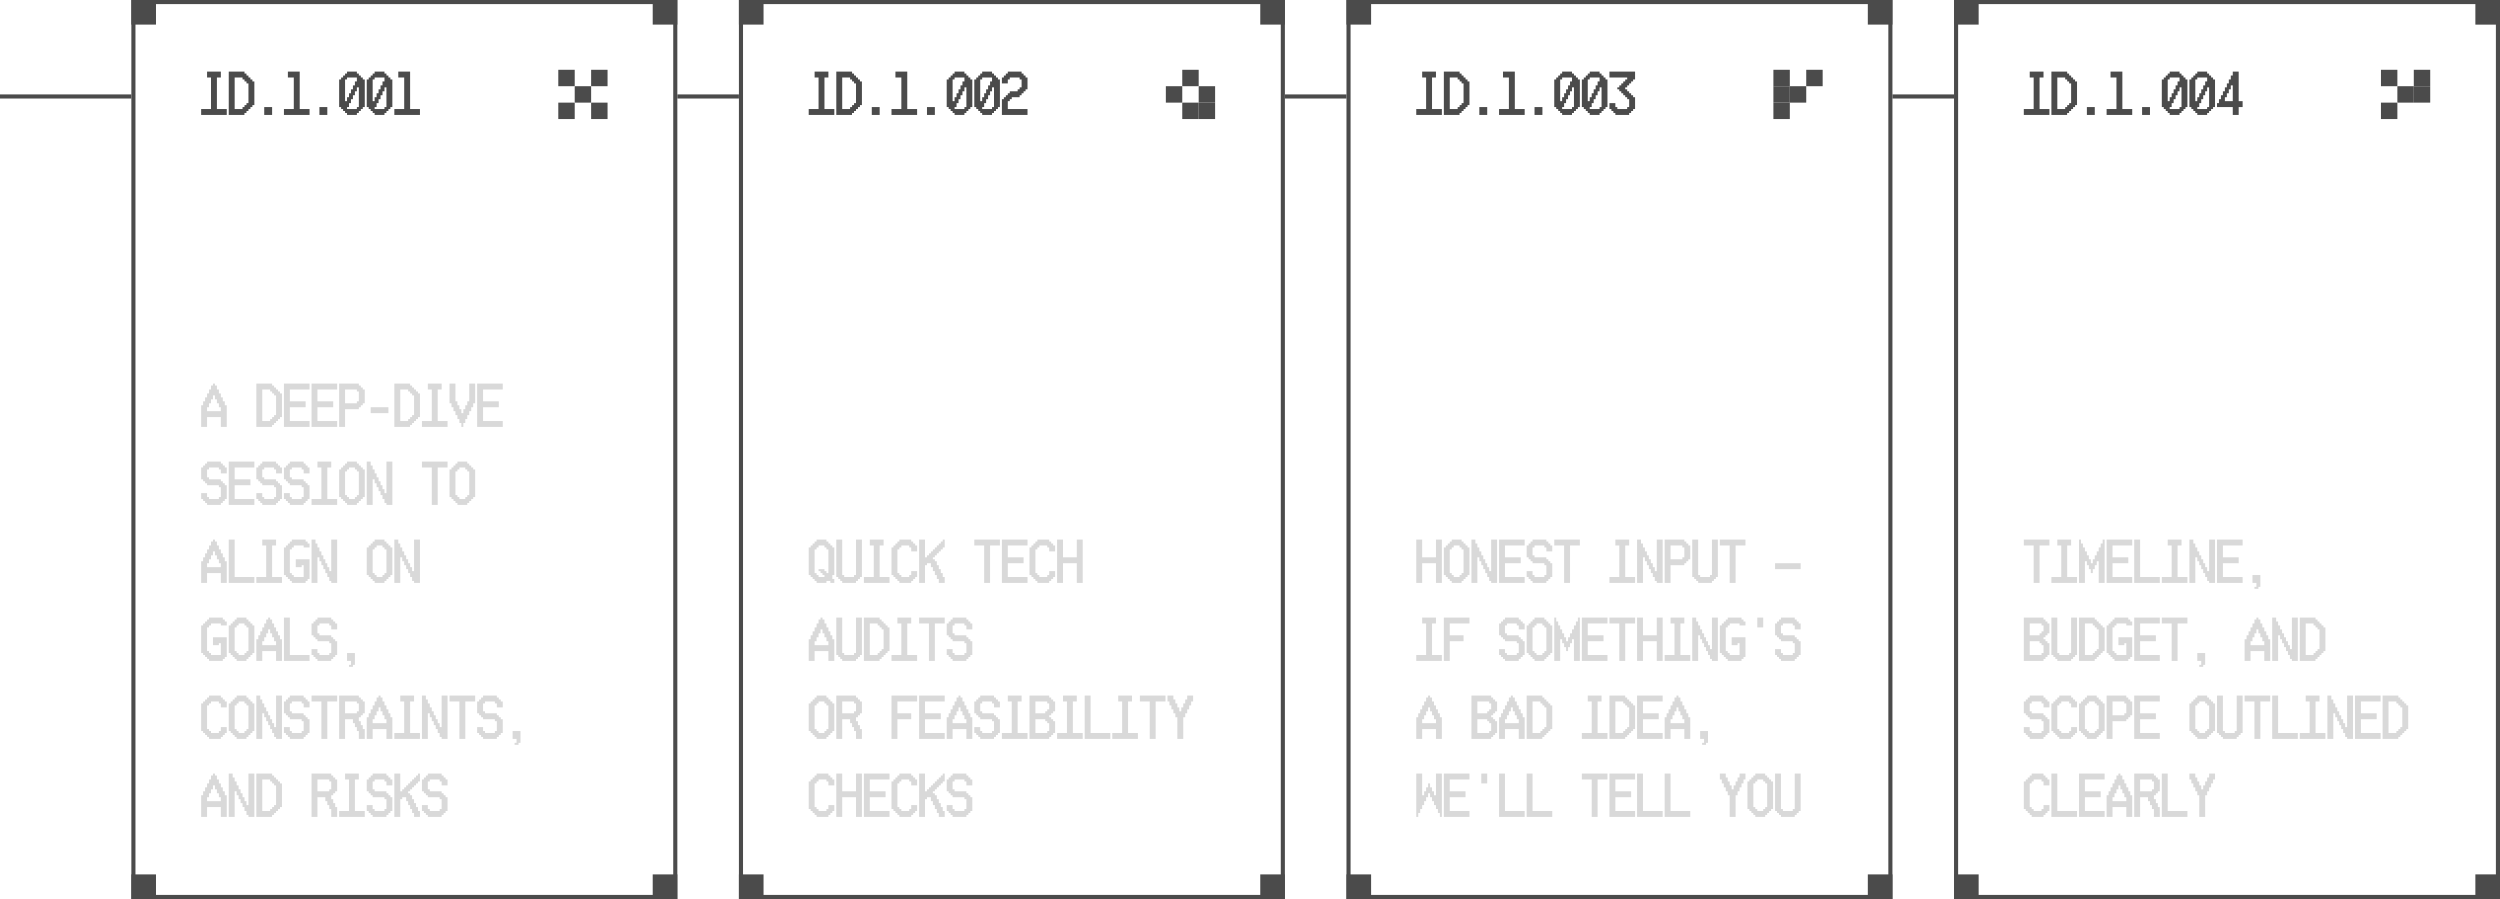 <svg width="609" height="219" viewBox="0 0 609 219" fill="none" xmlns="http://www.w3.org/2000/svg">
<g clip-path="url(#clip0_2681_4124)">
<path d="M55.24 104H53.8V101.6H50.44V104H49V100.16V99.68V98.72H49.48V97.76H49.96V96.8H50.44V95.84H50.92V94.88H51.4V93.92H51.88V93.44H52.36V93.92H52.84V94.88H53.32V95.84H53.8V96.8H54.28V97.76H54.76V98.72H55.24V99.68V100.16V104ZM53.8 100.16V99.68V99.2H53.32V98.24H52.84V97.28H52.36V96.32H51.88V97.28H51.4V98.24H50.92V99.2H50.44V99.68V100.16H53.8ZM68.686 101.6H68.206V102.08H67.726V102.56H67.246V103.04H66.766V103.52H66.27V104H62.446V93.44H66.286V93.92H66.766V94.4H67.246V94.88H67.726V95.36H68.206V95.84H68.686V101.6ZM67.246 101.12V96.32H66.766V95.84H66.286V95.36H65.806V94.88H63.886V102.56H65.806V102.08H66.286V101.6H66.766V101.12H67.246ZM75.409 104H69.169V93.44H75.409V94.88H70.609V97.76H74.449V99.2H70.609V102.56H75.409V104ZM82.132 104H75.892V93.44H82.132V94.88H77.332V97.76H81.172V99.2H77.332V102.56H82.132V104ZM88.856 98.24H88.376V98.72H87.896V99.2H87.416V99.68H84.056V104H82.616V93.44H87.416V93.92H87.896V94.4H88.376V94.88H88.856V98.24ZM87.416 97.76V95.36H86.936V94.88H84.056V98.24H86.936V97.76H87.416ZM94.619 100.64H90.299V99.2H94.619V100.64ZM102.302 101.6H101.822V102.08H101.342V102.56H100.862V103.04H100.382V103.52H99.886V104H96.062V93.44H99.902V93.92H100.382V94.4H100.862V94.88H101.342V95.36H101.822V95.84H102.302V101.6ZM100.862 101.12V96.32H100.382V95.84H99.902V95.36H99.422V94.88H97.502V102.56H99.422V102.08H99.902V101.6H100.382V101.12H100.862ZM109.025 104H102.785V102.56H105.185V94.88H104.225V93.44H107.585V94.88H106.625V102.56H109.025V104ZM115.748 98.24H115.268V99.2H114.788V100.16H114.308V101.12H113.828V102.08H113.348V103.04H112.868V104H112.388V103.04H111.908V102.08H111.428V101.12H110.948V100.16H110.468V99.2H109.988V98.24H109.508V93.44H110.948V97.76H111.428V98.72H111.908V99.68H112.388V100.64H112.868V99.68H113.348V98.72H113.828V97.76H114.308V93.44H115.748V98.24ZM122.471 104H116.231V93.44H122.471V94.88H117.671V97.76H121.511V99.2H117.671V102.56H122.471V104ZM55.24 121.56H54.76V122.04H54.28V122.52H53.8V123H50.44V122.52H49.96V122.04H49.48V121.56H49V120.12H50.44V121.08H50.92V121.56H53.32V121.08H53.8V118.68H53.32V118.2H50.44V117.72H49.96V117.24H49.48V116.76H49V113.88H49.48V113.4H49.96V112.92H50.44V112.44H53.8V112.92H54.28V113.4H54.76V113.88H55.24V115.32H53.8V114.36H53.32V113.88H50.92V114.36H50.44V116.28H50.92V116.76H53.8V117.24H54.28V117.72H54.76V118.2H55.24V121.56ZM61.963 123H55.723V112.44H61.963V113.88H57.163V116.76H61.003V118.2H57.163V121.56H61.963V123ZM68.686 121.56H68.206V122.04H67.726V122.52H67.246V123H63.886V122.52H63.406V122.04H62.926V121.56H62.446V120.12H63.886V121.08H64.366V121.56H66.766V121.08H67.246V118.68H66.766V118.2H63.886V117.72H63.406V117.24H62.926V116.76H62.446V113.88H62.926V113.4H63.406V112.92H63.886V112.44H67.246V112.92H67.726V113.4H68.206V113.88H68.686V115.32H67.246V114.36H66.766V113.88H64.366V114.36H63.886V116.28H64.366V116.76H67.246V117.24H67.726V117.72H68.206V118.2H68.686V121.56ZM75.409 121.56H74.929V122.04H74.449V122.52H73.969V123H70.609V122.52H70.129V122.04H69.649V121.56H69.169V120.12H70.609V121.08H71.089V121.56H73.489V121.08H73.969V118.68H73.489V118.2H70.609V117.72H70.129V117.24H69.649V116.76H69.169V113.88H69.649V113.4H70.129V112.92H70.609V112.44H73.969V112.92H74.449V113.4H74.929V113.88H75.409V115.32H73.969V114.36H73.489V113.88H71.089V114.36H70.609V116.28H71.089V116.76H73.969V117.24H74.449V117.72H74.929V118.2H75.409V121.56ZM82.132 123H75.892V121.56H78.293V113.88H77.332V112.44H80.692V113.88H79.733V121.56H82.132V123ZM88.856 121.08H88.376V121.56H87.896V122.04H87.416V122.52H86.936V123H84.536V122.52H84.056V122.04H83.576V121.56H83.096V121.08H82.616V114.36H83.096V113.88H83.576V113.4H84.056V112.92H84.536V112.44H86.936V112.92H87.416V113.4H87.896V113.88H88.376V114.36H88.856V121.08ZM87.416 120.6V114.84H86.936V114.36H86.456V113.88H85.016V114.36H84.536V114.84H84.056V120.6H84.536V121.08H85.016V121.56H86.456V121.08H86.936V120.6H87.416ZM95.579 123H94.139V122.52H93.659V121.56H93.179V120.6H92.699V119.64H92.219V118.68H91.739V117.72H91.259V116.76H90.779V123H89.339V112.44H90.299V113.4H90.779V114.36H91.259V115.32H91.739V116.28H92.219V117.24H92.699V118.2H93.179V119.16H93.659V120.12H94.139V112.44H95.579V123ZM109.025 113.88H106.625V123H105.185V113.88H102.785V112.44H109.025V113.88ZM115.748 121.08H115.268V121.56H114.788V122.04H114.308V122.52H113.828V123H111.428V122.52H110.948V122.04H110.468V121.56H109.988V121.08H109.508V114.36H109.988V113.88H110.468V113.4H110.948V112.92H111.428V112.44H113.828V112.92H114.308V113.4H114.788V113.88H115.268V114.36H115.748V121.08ZM114.308 120.6V114.84H113.828V114.36H113.348V113.88H111.908V114.36H111.428V114.84H110.948V120.6H111.428V121.08H111.908V121.56H113.348V121.08H113.828V120.6H114.308ZM55.24 142H53.8V139.6H50.44V142H49V138.16V137.68V136.72H49.48V135.76H49.96V134.8H50.44V133.84H50.92V132.88H51.4V131.92H51.88V131.44H52.36V131.92H52.84V132.88H53.32V133.84H53.8V134.8H54.28V135.76H54.76V136.72H55.24V137.68V138.16V142ZM53.8 138.16V137.68V137.2H53.32V136.24H52.84V135.28H52.36V134.32H51.88V135.28H51.4V136.24H50.92V137.2H50.44V137.68V138.16H53.8ZM61.963 142H55.723V131.44H57.163V140.56H61.963V142ZM68.686 142H62.446V140.56H64.846V132.88H63.886V131.44H67.246V132.88H66.286V140.56H68.686V142ZM75.409 141.04H74.929V141.52H74.449V142H71.089V141.52H70.609V141.04H70.129V140.56H69.649V140.08H69.169V133.36H69.649V132.88H70.129V132.4H70.609V131.92H71.089V131.44H74.449V131.92H74.929V132.4H75.409V133.36H73.969V132.88H71.569V133.36H71.089V133.84H70.609V139.6H71.089V140.08H71.569V140.56H73.969V137.68H73.489V138.16H72.049V136.24H75.409V141.04ZM82.132 142H80.692V141.52H80.213V140.56H79.733V139.6H79.252V138.64H78.772V137.68H78.293V136.72H77.812V135.76H77.332V142H75.892V131.44H76.853V132.4H77.332V133.36H77.812V134.32H78.293V135.28H78.772V136.24H79.252V137.2H79.733V138.16H80.213V139.12H80.692V131.44H82.132V142ZM95.579 140.08H95.099V140.56H94.619V141.04H94.139V141.52H93.659V142H91.259V141.52H90.779V141.04H90.299V140.56H89.819V140.08H89.339V133.36H89.819V132.88H90.299V132.4H90.779V131.92H91.259V131.44H93.659V131.92H94.139V132.4H94.619V132.88H95.099V133.36H95.579V140.08ZM94.139 139.6V133.84H93.659V133.36H93.179V132.88H91.739V133.36H91.259V133.84H90.779V139.6H91.259V140.08H91.739V140.56H93.179V140.08H93.659V139.6H94.139ZM102.302 142H100.862V141.52H100.382V140.56H99.902V139.6H99.422V138.64H98.942V137.68H98.462V136.72H97.982V135.76H97.502V142H96.062V131.44H97.022V132.4H97.502V133.36H97.982V134.32H98.462V135.28H98.942V136.24H99.422V137.2H99.902V138.16H100.382V139.12H100.862V131.44H102.302V142ZM55.24 160.04H54.76V160.52H54.28V161H50.92V160.52H50.44V160.04H49.96V159.56H49.48V159.08H49V152.36H49.48V151.88H49.96V151.4H50.44V150.92H50.92V150.44H54.28V150.92H54.76V151.4H55.24V152.36H53.8V151.88H51.4V152.36H50.92V152.84H50.44V158.6H50.92V159.08H51.4V159.56H53.8V156.68H53.32V157.16H51.88V155.24H55.24V160.04ZM61.963 159.08H61.483V159.56H61.003V160.04H60.523V160.52H60.043V161H57.643V160.52H57.163V160.04H56.683V159.56H56.203V159.08H55.723V152.36H56.203V151.88H56.683V151.4H57.163V150.92H57.643V150.44H60.043V150.92H60.523V151.4H61.003V151.88H61.483V152.36H61.963V159.08ZM60.523 158.6V152.84H60.043V152.36H59.563V151.88H58.123V152.36H57.643V152.84H57.163V158.6H57.643V159.08H58.123V159.56H59.563V159.08H60.043V158.6H60.523ZM68.686 161H67.246V158.6H63.886V161H62.446V157.16V156.68V155.72H62.926V154.76H63.406V153.8H63.886V152.84H64.366V151.88H64.846V150.92H65.326V150.44H65.806V150.92H66.286V151.88H66.766V152.84H67.246V153.8H67.726V154.76H68.206V155.72H68.686V156.68V157.16V161ZM67.246 157.16V156.68V156.2H66.766V155.24H66.286V154.28H65.806V153.32H65.326V154.28H64.846V155.24H64.366V156.2H63.886V156.68V157.16H67.246ZM75.409 161H69.169V150.44H70.609V159.56H75.409V161ZM82.132 159.56H81.653V160.04H81.172V160.52H80.692V161H77.332V160.52H76.853V160.04H76.373V159.56H75.892V158.12H77.332V159.08H77.812V159.56H80.213V159.08H80.692V156.68H80.213V156.2H77.332V155.72H76.853V155.24H76.373V154.76H75.892V151.88H76.373V151.4H76.853V150.92H77.332V150.44H80.692V150.92H81.172V151.4H81.653V151.88H82.132V153.32H80.692V152.36H80.213V151.88H77.812V152.36H77.332V154.28H77.812V154.76H80.692V155.24H81.172V155.72H81.653V156.2H82.132V159.56ZM85.016 161.96H85.496V161H84.536V159.08H86.456V161.96H85.976V162.44H85.016V161.96ZM55.24 178.56H54.76V179.04H54.28V179.52H53.8V180H50.92V179.52H50.44V179.04H49.96V178.56H49.48V178.08H49V171.36H49.48V170.88H49.96V170.4H50.44V169.92H50.92V169.44H53.8V169.92H54.28V170.4H54.76V170.88H55.24V172.32H53.8V171.36H53.32V170.88H51.4V171.36H50.92V171.84H50.44V177.6H50.92V178.08H51.4V178.56H53.32V178.08H53.8V177.12H55.24V178.56ZM61.963 178.08H61.483V178.56H61.003V179.04H60.523V179.52H60.043V180H57.643V179.52H57.163V179.04H56.683V178.56H56.203V178.08H55.723V171.36H56.203V170.88H56.683V170.4H57.163V169.92H57.643V169.44H60.043V169.92H60.523V170.4H61.003V170.88H61.483V171.36H61.963V178.08ZM60.523 177.6V171.84H60.043V171.36H59.563V170.88H58.123V171.36H57.643V171.84H57.163V177.6H57.643V178.08H58.123V178.56H59.563V178.08H60.043V177.6H60.523ZM68.686 180H67.246V179.52H66.766V178.56H66.286V177.6H65.806V176.64H65.326V175.68H64.846V174.72H64.366V173.76H63.886V180H62.446V169.44H63.406V170.4H63.886V171.36H64.366V172.32H64.846V173.28H65.326V174.24H65.806V175.2H66.286V176.16H66.766V177.12H67.246V169.44H68.686V180ZM75.409 178.56H74.929V179.04H74.449V179.52H73.969V180H70.609V179.52H70.129V179.04H69.649V178.56H69.169V177.12H70.609V178.08H71.089V178.56H73.489V178.08H73.969V175.68H73.489V175.2H70.609V174.72H70.129V174.24H69.649V173.76H69.169V170.88H69.649V170.4H70.129V169.92H70.609V169.44H73.969V169.92H74.449V170.4H74.929V170.88H75.409V172.32H73.969V171.36H73.489V170.88H71.089V171.36H70.609V173.28H71.089V173.76H73.969V174.24H74.449V174.72H74.929V175.2H75.409V178.56ZM82.132 170.88H79.733V180H78.293V170.88H75.892V169.44H82.132V170.88ZM88.856 180H87.416V178.08H86.936V177.12H86.456V176.16H85.976V175.2H84.056V180H82.616V169.44H87.416V169.92H87.896V170.4H88.376V170.88H88.856V173.76H88.376V174.24H87.896V174.72H87.416V175.68H87.896V176.64H88.376V177.6H88.856V180ZM87.416 173.28V171.36H86.936V170.88H84.056V173.76H86.936V173.28H87.416ZM95.579 180H94.139V177.6H90.779V180H89.339V176.16V175.68V174.72H89.819V173.76H90.299V172.8H90.779V171.84H91.259V170.88H91.739V169.92H92.219V169.44H92.699V169.92H93.179V170.88H93.659V171.84H94.139V172.8H94.619V173.76H95.099V174.72H95.579V175.68V176.16V180ZM94.139 176.16V175.68V175.2H93.659V174.24H93.179V173.28H92.699V172.32H92.219V173.28H91.739V174.24H91.259V175.2H90.779V175.68V176.16H94.139ZM102.302 180H96.062V178.56H98.462V170.88H97.502V169.44H100.862V170.88H99.902V178.56H102.302V180ZM109.025 180H107.585V179.52H107.105V178.56H106.625V177.6H106.145V176.64H105.665V175.68H105.185V174.72H104.705V173.76H104.225V180H102.785V169.44H103.745V170.4H104.225V171.36H104.705V172.32H105.185V173.28H105.665V174.24H106.145V175.2H106.625V176.16H107.105V177.12H107.585V169.44H109.025V180ZM115.748 170.88H113.348V180H111.908V170.88H109.508V169.44H115.748V170.88ZM122.471 178.56H121.991V179.04H121.511V179.52H121.031V180H117.671V179.52H117.191V179.04H116.711V178.56H116.231V177.12H117.671V178.08H118.151V178.56H120.551V178.08H121.031V175.68H120.551V175.2H117.671V174.72H117.191V174.24H116.711V173.76H116.231V170.88H116.711V170.4H117.191V169.92H117.671V169.44H121.031V169.92H121.511V170.4H121.991V170.88H122.471V172.32H121.031V171.36H120.551V170.88H118.151V171.36H117.671V173.28H118.151V173.76H121.031V174.24H121.511V174.72H121.991V175.2H122.471V178.56ZM125.354 180.96H125.834V180H124.874V178.08H126.794V180.96H126.314V181.44H125.354V180.96ZM55.24 199H53.8V196.6H50.44V199H49V195.16V194.68V193.72H49.48V192.76H49.96V191.8H50.44V190.84H50.92V189.88H51.4V188.92H51.88V188.44H52.36V188.92H52.84V189.88H53.32V190.84H53.8V191.8H54.28V192.76H54.76V193.72H55.24V194.68V195.16V199ZM53.8 195.16V194.68V194.2H53.32V193.24H52.84V192.28H52.36V191.32H51.88V192.28H51.4V193.24H50.92V194.2H50.44V194.68V195.16H53.8ZM61.963 199H60.523V198.52H60.043V197.56H59.563V196.6H59.083V195.64H58.603V194.68H58.123V193.72H57.643V192.76H57.163V199H55.723V188.44H56.683V189.4H57.163V190.36H57.643V191.32H58.123V192.28H58.603V193.24H59.083V194.2H59.563V195.16H60.043V196.12H60.523V188.44H61.963V199ZM68.686 196.6H68.206V197.08H67.726V197.56H67.246V198.04H66.766V198.52H66.27V199H62.446V188.44H66.286V188.92H66.766V189.4H67.246V189.88H67.726V190.36H68.206V190.84H68.686V196.6ZM67.246 196.12V191.32H66.766V190.84H66.286V190.36H65.806V189.88H63.886V197.56H65.806V197.08H66.286V196.6H66.766V196.12H67.246ZM82.132 199H80.692V197.08H80.213V196.12H79.733V195.16H79.252V194.2H77.332V199H75.892V188.44H80.692V188.92H81.172V189.4H81.653V189.88H82.132V192.76H81.653V193.24H81.172V193.72H80.692V194.68H81.172V195.64H81.653V196.6H82.132V199ZM80.692 192.28V190.36H80.213V189.88H77.332V192.76H80.213V192.28H80.692ZM88.856 199H82.616V197.56H85.016V189.88H84.056V188.44H87.416V189.88H86.456V197.56H88.856V199ZM95.579 197.56H95.099V198.04H94.619V198.52H94.139V199H90.779V198.52H90.299V198.04H89.819V197.56H89.339V196.12H90.779V197.08H91.259V197.56H93.659V197.08H94.139V194.68H93.659V194.2H90.779V193.72H90.299V193.24H89.819V192.76H89.339V189.88H89.819V189.4H90.299V188.92H90.779V188.44H94.139V188.92H94.619V189.4H95.099V189.88H95.579V191.32H94.139V190.36H93.659V189.88H91.259V190.36H90.779V192.28H91.259V192.76H94.139V193.24H94.619V193.72H95.099V194.2H95.579V197.56ZM102.302 199H100.862V198.04H100.382V197.08H99.902V196.12H99.422V195.16H98.942V194.2H97.982V194.68H97.502V199H96.062V188.44H97.502V192.76H97.982V192.28H98.462V191.8H98.942V191.32H99.422V190.84H99.902V190.36H100.382V189.864H100.862V189.4H101.342V188.92H101.822V188.44H102.302V190.36H101.822V190.84H101.342V191.32H100.862V191.784H100.382V192.28H99.902V192.76H99.422V193.24H99.902V193.72H100.382V194.68H100.862V195.64H101.342V196.6H101.822V197.56H102.302V199ZM109.025 197.56H108.545V198.04H108.065V198.52H107.585V199H104.225V198.52H103.745V198.04H103.265V197.56H102.785V196.12H104.225V197.08H104.705V197.56H107.105V197.08H107.585V194.68H107.105V194.2H104.225V193.72H103.745V193.24H103.265V192.76H102.785V189.88H103.265V189.4H103.745V188.92H104.225V188.44H107.585V188.92H108.065V189.4H108.545V189.88H109.025V191.32H107.585V190.36H107.105V189.88H104.705V190.36H104.225V192.28H104.705V192.76H107.585V193.24H108.065V193.72H108.545V194.2H109.025V197.56Z" fill="#D9D9D9"/>
<path d="M55.24 28H49V26.56H51.4V18.88H50.44V17.44H53.8V18.88H52.84V26.56H55.24V28ZM61.963 25.6H61.483V26.08H61.003V26.56H60.523V27.04H60.043V27.52H59.547V28H55.723V17.44H59.563V17.92H60.043V18.4H60.523V18.88H61.003V19.36H61.483V19.84H61.963V25.6ZM60.523 25.12V20.32H60.043V19.84H59.563V19.36H59.083V18.88H57.163V26.56H59.083V26.08H59.563V25.6H60.043V25.12H60.523ZM66.286 28H64.366V26.08H66.286V28ZM75.409 28H69.169V26.56H71.569V18.88H70.129V17.44H73.009V26.56H75.409V28ZM79.733 28H77.812V26.08H79.733V28ZM88.856 26.08H88.376V26.56H87.896V27.04H87.416V27.52H86.936V28H84.536V27.52H84.056V27.04H83.576V26.56H83.096V26.08H82.616V19.36H83.096V18.88H83.576V18.4H84.056V17.92H84.536V17.44H86.936V17.92H87.416V18.4H87.896V18.88H88.376V19.36H88.856V26.08ZM86.936 19.84V19.36V18.88H84.536V19.36H84.056V24.64H84.536V23.68H85.016V22.72H85.496V21.76H85.976V20.8H86.456V19.84H86.936ZM87.416 26.08V21.28H86.936V22.24H86.456V23.2H85.976V24.16H85.496V25.12H85.016V26.08H84.536V26.56H86.936V26.08H87.416ZM95.579 26.08H95.099V26.56H94.619V27.04H94.139V27.52H93.659V28H91.259V27.52H90.779V27.04H90.299V26.56H89.819V26.08H89.339V19.36H89.819V18.88H90.299V18.4H90.779V17.92H91.259V17.44H93.659V17.92H94.139V18.4H94.619V18.88H95.099V19.36H95.579V26.08ZM93.659 19.84V19.36V18.88H91.259V19.36H90.779V24.64H91.259V23.68H91.739V22.72H92.219V21.76H92.699V20.8H93.179V19.84H93.659ZM94.139 26.08V21.28H93.659V22.24H93.179V23.2H92.699V24.16H92.219V25.12H91.739V26.08H91.259V26.56H93.659V26.08H94.139ZM102.302 28H96.062V26.56H98.462V18.88H97.022V17.44H99.902V26.56H102.302V28Z" fill="#4B4B4B"/>
<rect x="32" width="6" height="6" fill="#4B4B4B"/>
<rect x="136" y="17" width="4" height="4" fill="#4B4B4B"/>
<rect x="144" y="17" width="4" height="4" fill="#4B4B4B"/>
<rect x="140" y="21" width="4" height="4" fill="#4B4B4B"/>
<rect x="136" y="25" width="4" height="4" fill="#4B4B4B"/>
<rect x="144" y="25" width="4" height="4" fill="#4B4B4B"/>
<rect x="159" width="6" height="6" fill="#4B4B4B"/>
<rect x="32" y="213" width="6" height="6" fill="#4B4B4B"/>
<rect x="159" y="213" width="6" height="6" fill="#4B4B4B"/>
</g>
<rect x="32.5" y="0.5" width="132" height="218" stroke="#4B4B4B"/>
<g clip-path="url(#clip1_2681_4124)">
<path d="M203.24 142H202.28V141.52H201.8H201.32V142H198.92V141.52H198.44V141.04H197.96V140.56H197.48V140.08H197V133.36H197.48V132.88H197.96V132.4H198.44V131.92H198.92V131.44H201.32V131.92H201.8V132.4H202.28V132.88H202.76V133.36H203.24V140.08H202.76V140.56V141.04H203.24V142ZM201.8 139.6V133.84H201.32V133.36H200.84V132.88H199.4V133.36H198.92V133.84H198.44V139.6H198.92V140.08H199.4V140.56H200.84V140.08H200.36V139.6H199.88V139.12H199.4V138.64H199.88H200.36H200.84V139.12H201.32V139.6H201.8ZM209.963 140.56H209.483V141.04H209.003V141.52H208.523V142H205.163V141.52H204.683V141.04H204.203V140.56H203.723V131.44H205.163V140.08H205.643V140.56H208.043V140.08H208.523V131.44H209.963V140.56ZM216.686 142H210.446V140.56H212.846V132.88H211.886V131.44H215.246V132.88H214.286V140.56H216.686V142ZM223.409 140.56H222.929V141.04H222.449V141.52H221.969V142H219.089V141.52H218.609V141.04H218.129V140.56H217.649V140.08H217.169V133.36H217.649V132.88H218.129V132.4H218.609V131.92H219.089V131.44H221.969V131.92H222.449V132.4H222.929V132.88H223.409V134.32H221.969V133.36H221.489V132.88H219.569V133.36H219.089V133.84H218.609V139.6H219.089V140.08H219.569V140.56H221.489V140.08H221.969V139.12H223.409V140.56ZM230.133 142H228.693V141.04H228.213V140.08H227.733V139.12H227.253V138.16H226.773V137.2H225.812V137.68H225.332V142H223.892V131.44H225.332V135.76H225.812V135.28H226.293V134.8H226.773V134.32H227.253V133.84H227.733V133.36H228.213V132.864H228.693V132.4H229.173V131.92H229.653V131.44H230.133V133.36H229.653V133.84H229.173V134.32H228.693V134.784H228.213V135.28H227.733V135.76H227.253V136.24H227.733V136.72H228.213V137.68H228.693V138.64H229.173V139.6H229.653V140.56H230.133V142ZM243.579 132.88H241.179V142H239.739V132.88H237.339V131.44H243.579V132.88ZM250.302 142H244.062V131.44H250.302V132.88H245.502V135.76H249.342V137.2H245.502V140.56H250.302V142ZM257.025 140.56H256.545V141.04H256.065V141.52H255.585V142H252.705V141.52H252.225V141.04H251.745V140.56H251.265V140.08H250.785V133.36H251.265V132.88H251.745V132.4H252.225V131.92H252.705V131.44H255.585V131.92H256.065V132.4H256.545V132.88H257.025V134.32H255.585V133.36H255.105V132.88H253.185V133.36H252.705V133.84H252.225V139.6H252.705V140.08H253.185V140.56H255.105V140.08H255.585V139.12H257.025V140.56ZM263.748 142H262.308V137.2H258.948V142H257.508V131.44H258.948V135.76H262.308V131.44H263.748V142ZM203.24 161H201.8V158.6H198.44V161H197V157.16V156.68V155.72H197.48V154.76H197.96V153.8H198.44V152.84H198.92V151.88H199.4V150.92H199.88V150.44H200.36V150.92H200.84V151.88H201.32V152.84H201.8V153.8H202.28V154.76H202.76V155.72H203.24V156.68V157.16V161ZM201.8 157.16V156.68V156.2H201.32V155.24H200.84V154.28H200.36V153.32H199.88V154.28H199.4V155.24H198.92V156.2H198.44V156.68V157.16H201.8ZM209.963 159.56H209.483V160.04H209.003V160.52H208.523V161H205.163V160.52H204.683V160.04H204.203V159.56H203.723V150.44H205.163V159.08H205.643V159.56H208.043V159.08H208.523V150.44H209.963V159.56ZM216.686 158.6H216.206V159.08H215.726V159.56H215.246V160.04H214.766V160.52H214.27V161H210.446V150.44H214.286V150.92H214.766V151.4H215.246V151.88H215.726V152.36H216.206V152.84H216.686V158.6ZM215.246 158.12V153.32H214.766V152.84H214.286V152.36H213.806V151.88H211.886V159.56H213.806V159.08H214.286V158.6H214.766V158.12H215.246ZM223.409 161H217.169V159.56H219.569V151.88H218.609V150.44H221.969V151.88H221.009V159.56H223.409V161ZM230.133 151.88H227.733V161H226.293V151.88H223.892V150.44H230.133V151.88ZM236.856 159.56H236.376V160.04H235.896V160.52H235.416V161H232.056V160.52H231.576V160.04H231.096V159.56H230.616V158.12H232.056V159.08H232.536V159.56H234.936V159.08H235.416V156.68H234.936V156.2H232.056V155.72H231.576V155.24H231.096V154.76H230.616V151.88H231.096V151.4H231.576V150.92H232.056V150.44H235.416V150.92H235.896V151.4H236.376V151.88H236.856V153.32H235.416V152.36H234.936V151.88H232.536V152.36H232.056V154.28H232.536V154.76H235.416V155.24H235.896V155.72H236.376V156.2H236.856V159.56ZM203.24 178.08H202.76V178.56H202.28V179.04H201.8V179.52H201.32V180H198.92V179.52H198.44V179.04H197.96V178.56H197.48V178.08H197V171.36H197.48V170.88H197.96V170.4H198.44V169.92H198.92V169.44H201.32V169.92H201.8V170.4H202.28V170.88H202.76V171.36H203.24V178.08ZM201.8 177.6V171.84H201.32V171.36H200.84V170.88H199.4V171.36H198.92V171.84H198.44V177.6H198.92V178.08H199.4V178.56H200.84V178.08H201.32V177.6H201.8ZM209.963 180H208.523V178.08H208.043V177.12H207.563V176.16H207.083V175.2H205.163V180H203.723V169.44H208.523V169.92H209.003V170.4H209.483V170.88H209.963V173.76H209.483V174.24H209.003V174.72H208.523V175.68H209.003V176.64H209.483V177.6H209.963V180ZM208.523 173.28V171.36H208.043V170.88H205.163V173.76H208.043V173.28H208.523ZM223.409 170.88H218.609V173.76H221.969V175.2H218.609V180H217.169V169.44H223.409V170.88ZM230.133 180H223.892V169.44H230.133V170.88H225.332V173.76H229.173V175.2H225.332V178.56H230.133V180ZM236.856 180H235.416V177.6H232.056V180H230.616V176.16V175.68V174.72H231.096V173.76H231.576V172.8H232.056V171.84H232.536V170.88H233.016V169.92H233.496V169.44H233.976V169.92H234.456V170.88H234.936V171.84H235.416V172.8H235.896V173.76H236.376V174.72H236.856V175.68V176.16V180ZM235.416 176.16V175.68V175.2H234.936V174.24H234.456V173.28H233.976V172.32H233.496V173.28H233.016V174.24H232.536V175.2H232.056V175.68V176.16H235.416ZM243.579 178.56H243.099V179.04H242.619V179.52H242.139V180H238.779V179.52H238.299V179.04H237.819V178.56H237.339V177.12H238.779V178.08H239.259V178.56H241.659V178.08H242.139V175.68H241.659V175.2H238.779V174.72H238.299V174.24H237.819V173.76H237.339V170.88H237.819V170.4H238.299V169.92H238.779V169.44H242.139V169.92H242.619V170.4H243.099V170.88H243.579V172.32H242.139V171.36H241.659V170.88H239.259V171.36H238.779V173.28H239.259V173.76H242.139V174.24H242.619V174.72H243.099V175.2H243.579V178.56ZM250.302 180H244.062V178.56H246.462V170.88H245.502V169.44H248.862V170.88H247.902V178.56H250.302V180ZM257.025 178.56H256.545V179.04H256.065V179.52H255.585V180H250.785V169.44H255.585V169.92H256.065V170.4H256.545V170.88H257.025V173.28H256.545V173.76H256.065V174.24H255.585V174.72H256.065V175.2H256.545V175.68H257.025V178.56ZM255.585 172.8V171.36H255.105V170.88H252.225V173.76H254.625V173.28H255.105V172.8H255.585ZM255.585 178.08V176.16H255.105V175.68H254.625V175.2H252.225V178.56H255.105V178.08H255.585ZM263.748 180H257.508V178.56H259.908V170.88H258.948V169.44H262.308V170.88H261.348V178.56H263.748V180ZM270.471 180H264.231V169.44H265.671V178.56H270.471V180ZM277.194 180H270.954V178.56H273.354V170.88H272.394V169.44H275.754V170.88H274.794V178.56H277.194V180ZM283.917 170.88H281.517V180H280.077V170.88H277.677V169.44H283.917V170.88ZM290.641 170.88H290.161V171.84H289.681V172.8H289.201V173.76H288.721V174.72H288.241V180H286.801V174.72H286.321V173.76H285.841V172.8H285.361V171.84H284.881V170.88H284.401V169.44H285.841V170.4H286.321V171.36H286.801V172.32H287.281V173.28H287.761V172.32H288.241V171.36H288.721V170.4H289.201V169.44H290.641V170.88ZM203.24 197.56H202.76V198.04H202.28V198.52H201.8V199H198.92V198.52H198.44V198.04H197.96V197.56H197.48V197.08H197V190.36H197.48V189.88H197.96V189.4H198.44V188.92H198.92V188.44H201.8V188.92H202.28V189.4H202.76V189.88H203.24V191.32H201.8V190.36H201.32V189.88H199.4V190.36H198.92V190.84H198.44V196.6H198.92V197.08H199.4V197.56H201.32V197.08H201.8V196.12H203.24V197.56ZM209.963 199H208.523V194.2H205.163V199H203.723V188.44H205.163V192.76H208.523V188.44H209.963V199ZM216.686 199H210.446V188.44H216.686V189.88H211.886V192.76H215.726V194.2H211.886V197.56H216.686V199ZM223.409 197.56H222.929V198.04H222.449V198.52H221.969V199H219.089V198.52H218.609V198.04H218.129V197.56H217.649V197.08H217.169V190.36H217.649V189.88H218.129V189.4H218.609V188.92H219.089V188.44H221.969V188.92H222.449V189.4H222.929V189.88H223.409V191.32H221.969V190.36H221.489V189.88H219.569V190.36H219.089V190.84H218.609V196.6H219.089V197.08H219.569V197.56H221.489V197.08H221.969V196.12H223.409V197.56ZM230.133 199H228.693V198.04H228.213V197.08H227.733V196.12H227.253V195.16H226.773V194.2H225.812V194.68H225.332V199H223.892V188.44H225.332V192.76H225.812V192.28H226.293V191.8H226.773V191.32H227.253V190.84H227.733V190.36H228.213V189.864H228.693V189.4H229.173V188.92H229.653V188.44H230.133V190.36H229.653V190.84H229.173V191.32H228.693V191.784H228.213V192.28H227.733V192.76H227.253V193.24H227.733V193.72H228.213V194.68H228.693V195.64H229.173V196.6H229.653V197.56H230.133V199ZM236.856 197.56H236.376V198.04H235.896V198.52H235.416V199H232.056V198.52H231.576V198.04H231.096V197.56H230.616V196.12H232.056V197.08H232.536V197.56H234.936V197.08H235.416V194.68H234.936V194.2H232.056V193.72H231.576V193.24H231.096V192.76H230.616V189.88H231.096V189.4H231.576V188.92H232.056V188.44H235.416V188.92H235.896V189.4H236.376V189.88H236.856V191.32H235.416V190.36H234.936V189.88H232.536V190.36H232.056V192.28H232.536V192.76H235.416V193.24H235.896V193.72H236.376V194.2H236.856V197.56Z" fill="#D9D9D9"/>
<path d="M203.24 28H197V26.56H199.4V18.88H198.44V17.44H201.8V18.88H200.84V26.56H203.24V28ZM209.963 25.6H209.483V26.08H209.003V26.56H208.523V27.04H208.043V27.52H207.547V28H203.723V17.44H207.563V17.92H208.043V18.4H208.523V18.88H209.003V19.36H209.483V19.84H209.963V25.6ZM208.523 25.12V20.32H208.043V19.84H207.563V19.36H207.083V18.88H205.163V26.56H207.083V26.08H207.563V25.6H208.043V25.12H208.523ZM214.286 28H212.366V26.08H214.286V28ZM223.409 28H217.169V26.56H219.569V18.88H218.129V17.44H221.009V26.56H223.409V28ZM227.733 28H225.812V26.08H227.733V28ZM236.856 26.08H236.376V26.56H235.896V27.04H235.416V27.52H234.936V28H232.536V27.52H232.056V27.04H231.576V26.56H231.096V26.08H230.616V19.36H231.096V18.88H231.576V18.4H232.056V17.92H232.536V17.44H234.936V17.92H235.416V18.4H235.896V18.88H236.376V19.36H236.856V26.08ZM234.936 19.84V19.36V18.88H232.536V19.36H232.056V24.64H232.536V23.68H233.016V22.72H233.496V21.76H233.976V20.8H234.456V19.84H234.936ZM235.416 26.08V21.28H234.936V22.24H234.456V23.2H233.976V24.16H233.496V25.12H233.016V26.08H232.536V26.56H234.936V26.08H235.416ZM243.579 26.08H243.099V26.56H242.619V27.04H242.139V27.52H241.659V28H239.259V27.52H238.779V27.04H238.299V26.56H237.819V26.08H237.339V19.36H237.819V18.88H238.299V18.4H238.779V17.92H239.259V17.44H241.659V17.92H242.139V18.4H242.619V18.88H243.099V19.36H243.579V26.08ZM241.659 19.84V19.36V18.88H239.259V19.36H238.779V24.64H239.259V23.68H239.739V22.72H240.219V21.76H240.699V20.8H241.179V19.84H241.659ZM242.139 26.08V21.28H241.659V22.24H241.179V23.2H240.699V24.16H240.219V25.12H239.739V26.08H239.259V26.56H241.659V26.08H242.139ZM250.302 28H244.062V24.16H244.542V23.68H245.022V23.2H245.502V22.72H245.982V22.24H247.902V21.76H248.382V21.28H248.862V19.36H248.382V18.88H245.982V19.36H245.502V20.32H244.062V18.88H244.542V18.4H245.022V17.92H245.502V17.44H248.862V17.92H249.342V18.4H249.822V18.88H250.302V21.76H249.822V22.24H249.342V22.72H248.862V23.2H248.382V23.68H246.462V24.16H245.982V24.64H245.502V26.56H250.302V28Z" fill="#4B4B4B"/>
<rect x="180" width="6" height="6" fill="#4B4B4B"/>
<rect x="307" width="6" height="6" fill="#4B4B4B"/>
<rect x="180" y="213" width="6" height="6" fill="#4B4B4B"/>
<rect x="307" y="213" width="6" height="6" fill="#4B4B4B"/>
<rect x="288" y="17" width="4" height="4" fill="#4B4B4B"/>
<rect x="292" y="25" width="4" height="4" fill="#4B4B4B"/>
<rect x="292" y="21" width="4" height="4" fill="#4B4B4B"/>
<rect x="284" y="21" width="4" height="4" fill="#4B4B4B"/>
<rect x="288" y="25" width="4" height="4" fill="#4B4B4B"/>
</g>
<rect x="180.5" y="0.5" width="132" height="218" stroke="#4B4B4B"/>
<g clip-path="url(#clip2_2681_4124)">
<path d="M351.24 142H349.8V137.2H346.44V142H345V131.44H346.44V135.76H349.8V131.44H351.24V142ZM357.963 140.08H357.483V140.56H357.003V141.04H356.523V141.52H356.043V142H353.643V141.52H353.163V141.04H352.683V140.56H352.203V140.08H351.723V133.36H352.203V132.88H352.683V132.4H353.163V131.92H353.643V131.44H356.043V131.92H356.523V132.4H357.003V132.88H357.483V133.36H357.963V140.08ZM356.523 139.6V133.84H356.043V133.36H355.563V132.88H354.123V133.36H353.643V133.84H353.163V139.6H353.643V140.08H354.123V140.56H355.563V140.08H356.043V139.6H356.523ZM364.686 142H363.246V141.52H362.766V140.56H362.286V139.6H361.806V138.64H361.326V137.68H360.846V136.72H360.366V135.76H359.886V142H358.446V131.44H359.406V132.4H359.886V133.36H360.366V134.32H360.846V135.28H361.326V136.24H361.806V137.2H362.286V138.16H362.766V139.12H363.246V131.44H364.686V142ZM371.409 142H365.169V131.44H371.409V132.88H366.609V135.76H370.449V137.2H366.609V140.56H371.409V142ZM378.133 140.56H377.653V141.04H377.173V141.52H376.693V142H373.332V141.52H372.852V141.04H372.372V140.56H371.892V139.12H373.332V140.08H373.812V140.56H376.213V140.08H376.693V137.68H376.213V137.2H373.332V136.72H372.852V136.24H372.372V135.76H371.892V132.88H372.372V132.4H372.852V131.92H373.332V131.44H376.693V131.92H377.173V132.4H377.653V132.88H378.133V134.32H376.693V133.36H376.213V132.88H373.812V133.36H373.332V135.28H373.812V135.76H376.693V136.24H377.173V136.72H377.653V137.2H378.133V140.56ZM384.856 132.88H382.456V142H381.016V132.88H378.616V131.44H384.856V132.88ZM398.302 142H392.062V140.56H394.462V132.88H393.502V131.44H396.862V132.88H395.902V140.56H398.302V142ZM405.025 142H403.585V141.52H403.105V140.56H402.625V139.6H402.145V138.64H401.665V137.68H401.185V136.72H400.705V135.76H400.225V142H398.785V131.44H399.745V132.4H400.225V133.36H400.705V134.32H401.185V135.28H401.665V136.24H402.145V137.2H402.625V138.16H403.105V139.12H403.585V131.44H405.025V142ZM411.748 136.24H411.268V136.72H410.788V137.2H410.308V137.68H406.948V142H405.508V131.44H410.308V131.92H410.788V132.4H411.268V132.88H411.748V136.24ZM410.308 135.76V133.36H409.828V132.88H406.948V136.24H409.828V135.76H410.308ZM418.471 140.56H417.991V141.04H417.511V141.52H417.031V142H413.671V141.52H413.191V141.04H412.711V140.56H412.231V131.44H413.671V140.08H414.151V140.56H416.551V140.08H417.031V131.44H418.471V140.56ZM425.194 132.88H422.794V142H421.354V132.88H418.954V131.44H425.194V132.88ZM438.641 138.64H432.401V137.2H438.641V138.64ZM351.24 161H345V159.56H347.4V151.88H346.44V150.44H349.8V151.88H348.84V159.56H351.24V161ZM357.963 151.88H353.163V154.76H356.523V156.2H353.163V161H351.723V150.44H357.963V151.88ZM371.409 159.56H370.929V160.04H370.449V160.52H369.969V161H366.609V160.52H366.129V160.04H365.649V159.56H365.169V158.12H366.609V159.08H367.089V159.56H369.489V159.08H369.969V156.68H369.489V156.2H366.609V155.72H366.129V155.24H365.649V154.76H365.169V151.88H365.649V151.4H366.129V150.92H366.609V150.44H369.969V150.92H370.449V151.4H370.929V151.88H371.409V153.32H369.969V152.36H369.489V151.88H367.089V152.36H366.609V154.28H367.089V154.76H369.969V155.24H370.449V155.72H370.929V156.2H371.409V159.56ZM378.133 159.08H377.653V159.56H377.173V160.04H376.693V160.52H376.213V161H373.812V160.52H373.332V160.04H372.852V159.56H372.372V159.08H371.892V152.36H372.372V151.88H372.852V151.4H373.332V150.92H373.812V150.44H376.213V150.92H376.693V151.4H377.173V151.88H377.653V152.36H378.133V159.08ZM376.693 158.6V152.84H376.213V152.36H375.733V151.88H374.293V152.36H373.812V152.84H373.332V158.6H373.812V159.08H374.293V159.56H375.733V159.08H376.213V158.6H376.693ZM384.856 161H383.416V155.72H382.936V156.68H382.456V157.64H381.976V158.6H381.496V157.64H381.016V156.68H380.536V155.72H380.056V161H378.616V150.44H379.096V151.4H379.576V152.36H380.056V153.32H380.536V154.28H381.016V155.24H381.496V156.2H381.976V155.24H382.456V154.28H382.936V153.32H383.416V152.36H383.896V151.4H384.376V150.44H384.856V161ZM391.579 161H385.339V150.44H391.579V151.88H386.779V154.76H390.619V156.2H386.779V159.56H391.579V161ZM398.302 151.88H395.902V161H394.462V151.88H392.062V150.44H398.302V151.88ZM405.025 161H403.585V156.2H400.225V161H398.785V150.44H400.225V154.76H403.585V150.44H405.025V161ZM411.748 161H405.508V159.56H407.908V151.88H406.948V150.44H410.308V151.88H409.348V159.56H411.748V161ZM418.471 161H417.031V160.52H416.551V159.56H416.071V158.6H415.591V157.64H415.111V156.68H414.631V155.72H414.151V154.76H413.671V161H412.231V150.44H413.191V151.4H413.671V152.36H414.151V153.32H414.631V154.28H415.111V155.24H415.591V156.2H416.071V157.16H416.551V158.12H417.031V150.44H418.471V161ZM425.194 160.04H424.714V160.52H424.234V161H420.874V160.52H420.394V160.04H419.914V159.56H419.434V159.08H418.954V152.36H419.434V151.88H419.914V151.4H420.394V150.92H420.874V150.44H424.234V150.92H424.714V151.4H425.194V152.36H423.754V151.88H421.354V152.36H420.874V152.84H420.394V158.6H420.874V159.08H421.354V159.56H423.754V156.68H423.274V157.16H421.834V155.24H425.194V160.04ZM429.517 152.84H428.077V150.44H429.517V152.84ZM438.641 159.56H438.161V160.04H437.681V160.52H437.201V161H433.841V160.52H433.361V160.04H432.881V159.56H432.401V158.12H433.841V159.08H434.321V159.56H436.721V159.08H437.201V156.68H436.721V156.2H433.841V155.72H433.361V155.24H432.881V154.76H432.401V151.88H432.881V151.4H433.361V150.92H433.841V150.44H437.201V150.92H437.681V151.4H438.161V151.88H438.641V153.32H437.201V152.36H436.721V151.88H434.321V152.36H433.841V154.28H434.321V154.76H437.201V155.24H437.681V155.72H438.161V156.2H438.641V159.56ZM351.24 180H349.8V177.6H346.44V180H345V176.16V175.68V174.72H345.48V173.76H345.96V172.8H346.44V171.84H346.92V170.88H347.4V169.92H347.88V169.44H348.36V169.92H348.84V170.88H349.32V171.84H349.8V172.8H350.28V173.76H350.76V174.72H351.24V175.68V176.16V180ZM349.8 176.16V175.68V175.2H349.32V174.24H348.84V173.28H348.36V172.32H347.88V173.28H347.4V174.24H346.92V175.2H346.44V175.68V176.16H349.8ZM364.686 178.56H364.206V179.04H363.726V179.52H363.246V180H358.446V169.44H363.246V169.92H363.726V170.4H364.206V170.88H364.686V173.28H364.206V173.76H363.726V174.24H363.246V174.72H363.726V175.2H364.206V175.68H364.686V178.56ZM363.246 172.8V171.36H362.766V170.88H359.886V173.76H362.286V173.28H362.766V172.8H363.246ZM363.246 178.08V176.16H362.766V175.68H362.286V175.2H359.886V178.56H362.766V178.08H363.246ZM371.409 180H369.969V177.6H366.609V180H365.169V176.16V175.68V174.72H365.649V173.76H366.129V172.8H366.609V171.84H367.089V170.88H367.569V169.92H368.049V169.44H368.529V169.92H369.009V170.88H369.489V171.84H369.969V172.8H370.449V173.76H370.929V174.72H371.409V175.68V176.16V180ZM369.969 176.16V175.68V175.2H369.489V174.24H369.009V173.28H368.529V172.32H368.049V173.28H367.569V174.24H367.089V175.2H366.609V175.68V176.16H369.969ZM378.133 177.6H377.653V178.08H377.173V178.56H376.693V179.04H376.213V179.52H375.717V180H371.892V169.44H375.733V169.92H376.213V170.4H376.693V170.88H377.173V171.36H377.653V171.84H378.133V177.6ZM376.693 177.12V172.32H376.213V171.84H375.733V171.36H375.253V170.88H373.332V178.56H375.253V178.08H375.733V177.6H376.213V177.12H376.693ZM391.579 180H385.339V178.56H387.739V170.88H386.779V169.44H390.139V170.88H389.179V178.56H391.579V180ZM398.302 177.6H397.822V178.08H397.342V178.56H396.862V179.04H396.382V179.52H395.886V180H392.062V169.44H395.902V169.92H396.382V170.4H396.862V170.88H397.342V171.36H397.822V171.84H398.302V177.6ZM396.862 177.12V172.32H396.382V171.84H395.902V171.36H395.422V170.88H393.502V178.56H395.422V178.08H395.902V177.6H396.382V177.12H396.862ZM405.025 180H398.785V169.44H405.025V170.88H400.225V173.76H404.065V175.2H400.225V178.56H405.025V180ZM411.748 180H410.308V177.6H406.948V180H405.508V176.16V175.68V174.72H405.988V173.76H406.468V172.8H406.948V171.84H407.428V170.88H407.908V169.92H408.388V169.44H408.868V169.92H409.348V170.88H409.828V171.84H410.308V172.8H410.788V173.76H411.268V174.72H411.748V175.68V176.16V180ZM410.308 176.16V175.68V175.2H409.828V174.24H409.348V173.28H408.868V172.32H408.388V173.28H407.908V174.24H407.428V175.2H406.948V175.68V176.16H410.308ZM414.631 180.96H415.111V180H414.151V178.08H416.071V180.96H415.591V181.44H414.631V180.96ZM351.24 199H350.76V198.04H350.28V197.08H349.8V196.12H349.32V195.16H348.84V194.2H348.36V193.24H347.88V194.2H347.4V195.16H346.92V196.12H346.44V197.08H345.96V198.04H345.48V199H345V188.44H346.44V193.72H346.92V192.76H347.4V191.8H347.88V190.84H348.36V191.8H348.84V192.76H349.32V193.72H349.8V188.44H351.24V199ZM357.963 199H351.723V188.44H357.963V189.88H353.163V192.76H357.003V194.2H353.163V197.56H357.963V199ZM362.286 190.84H360.846V188.44H362.286V190.84ZM371.409 199H365.169V188.44H366.609V197.56H371.409V199ZM378.133 199H371.892V188.44H373.332V197.56H378.133V199ZM391.579 189.88H389.179V199H387.739V189.88H385.339V188.44H391.579V189.88ZM398.302 199H392.062V188.44H398.302V189.88H393.502V192.76H397.342V194.2H393.502V197.56H398.302V199ZM405.025 199H398.785V188.44H400.225V197.56H405.025V199ZM411.748 199H405.508V188.44H406.948V197.56H411.748V199ZM425.194 189.88H424.714V190.84H424.234V191.8H423.754V192.76H423.274V193.72H422.794V199H421.354V193.72H420.874V192.76H420.394V191.8H419.914V190.84H419.434V189.88H418.954V188.44H420.394V189.4H420.874V190.36H421.354V191.32H421.834V192.28H422.314V191.32H422.794V190.36H423.274V189.4H423.754V188.44H425.194V189.88ZM431.917 197.08H431.437V197.56H430.957V198.04H430.477V198.52H429.997V199H427.597V198.52H427.117V198.04H426.637V197.56H426.157V197.08H425.677V190.36H426.157V189.88H426.637V189.4H427.117V188.92H427.597V188.44H429.997V188.92H430.477V189.4H430.957V189.88H431.437V190.36H431.917V197.08ZM430.477 196.6V190.84H429.997V190.36H429.517V189.88H428.077V190.36H427.597V190.84H427.117V196.6H427.597V197.08H428.077V197.56H429.517V197.08H429.997V196.6H430.477ZM438.641 197.56H438.161V198.04H437.681V198.52H437.201V199H433.841V198.52H433.361V198.04H432.881V197.56H432.401V188.44H433.841V197.08H434.321V197.56H436.721V197.08H437.201V188.44H438.641V197.56Z" fill="#D9D9D9"/>
<path d="M351.24 28H345V26.56H347.4V18.88H346.44V17.44H349.8V18.88H348.84V26.56H351.24V28ZM357.963 25.6H357.483V26.08H357.003V26.56H356.523V27.04H356.043V27.52H355.547V28H351.723V17.44H355.563V17.92H356.043V18.4H356.523V18.88H357.003V19.36H357.483V19.84H357.963V25.6ZM356.523 25.12V20.32H356.043V19.84H355.563V19.36H355.083V18.88H353.163V26.56H355.083V26.08H355.563V25.6H356.043V25.12H356.523ZM362.286 28H360.366V26.08H362.286V28ZM371.409 28H365.169V26.56H367.569V18.88H366.129V17.44H369.009V26.56H371.409V28ZM375.733 28H373.812V26.08H375.733V28ZM384.856 26.08H384.376V26.56H383.896V27.04H383.416V27.52H382.936V28H380.536V27.52H380.056V27.04H379.576V26.56H379.096V26.08H378.616V19.36H379.096V18.88H379.576V18.4H380.056V17.92H380.536V17.44H382.936V17.92H383.416V18.4H383.896V18.88H384.376V19.36H384.856V26.08ZM382.936 19.84V19.36V18.88H380.536V19.36H380.056V24.64H380.536V23.68H381.016V22.72H381.496V21.76H381.976V20.8H382.456V19.84H382.936ZM383.416 26.08V21.28H382.936V22.24H382.456V23.2H381.976V24.16H381.496V25.12H381.016V26.08H380.536V26.56H382.936V26.08H383.416ZM391.579 26.08H391.099V26.56H390.619V27.04H390.139V27.52H389.659V28H387.259V27.52H386.779V27.04H386.299V26.56H385.819V26.08H385.339V19.36H385.819V18.88H386.299V18.4H386.779V17.92H387.259V17.44H389.659V17.92H390.139V18.4H390.619V18.88H391.099V19.36H391.579V26.08ZM389.659 19.84V19.36V18.88H387.259V19.36H386.779V24.64H387.259V23.68H387.739V22.72H388.219V21.76H388.699V20.8H389.179V19.84H389.659ZM390.139 26.08V21.28H389.659V22.24H389.179V23.2H388.699V24.16H388.219V25.12H387.739V26.08H387.259V26.56H389.659V26.08H390.139ZM398.302 26.56H397.822V27.04H397.342V27.52H396.862V28H393.502V27.52H393.022V27.04H392.542V26.56H392.062V25.12H393.502V26.08H393.982V26.56H396.382V26.08H396.862V24.16H396.382V23.68H395.902V23.2H395.422V22.72H394.942V22.24H394.462V21.76H393.982V21.28H394.462V20.8H394.942V20.32H395.422V19.84H395.902V19.36H396.382V18.88H392.062V17.44H398.302V19.36H397.822V19.84H397.342V20.32H396.862V20.8H396.382V21.28H395.902V21.76H396.382V22.24H396.862V22.72H397.342V23.2H397.822V23.68H398.302V26.56Z" fill="#4B4B4B"/>
<rect x="328" width="6" height="6" fill="#4B4B4B"/>
<rect x="455" width="6" height="6" fill="#4B4B4B"/>
<rect x="328" y="213" width="6" height="6" fill="#4B4B4B"/>
<rect x="455" y="213" width="6" height="6" fill="#4B4B4B"/>
<rect x="432" y="21" width="4" height="4" fill="#4B4B4B"/>
<rect x="432" y="17" width="4" height="4" fill="#4B4B4B"/>
<rect x="440" y="17" width="4" height="4" fill="#4B4B4B"/>
<rect x="436" y="21" width="4" height="4" fill="#4B4B4B"/>
<rect x="432" y="25" width="4" height="4" fill="#4B4B4B"/>
</g>
<rect x="328.5" y="0.5" width="132" height="218" stroke="#4B4B4B"/>
<g clip-path="url(#clip3_2681_4124)">
<path d="M499.24 132.88H496.84V142H495.4V132.88H493V131.44H499.24V132.88ZM505.963 142H499.723V140.56H502.123V132.88H501.163V131.44H504.523V132.88H503.563V140.56H505.963V142ZM512.686 142H511.246V136.72H510.766V137.68H510.286V138.64H509.806V139.6H509.326V138.64H508.846V137.68H508.366V136.72H507.886V142H506.446V131.44H506.926V132.4H507.406V133.36H507.886V134.32H508.366V135.28H508.846V136.24H509.326V137.2H509.806V136.24H510.286V135.28H510.766V134.32H511.246V133.36H511.726V132.4H512.206V131.44H512.686V142ZM519.409 142H513.169V131.44H519.409V132.88H514.609V135.76H518.449V137.2H514.609V140.56H519.409V142ZM526.133 142H519.892V131.44H521.332V140.56H526.133V142ZM532.856 142H526.616V140.56H529.016V132.88H528.056V131.44H531.416V132.88H530.456V140.56H532.856V142ZM539.579 142H538.139V141.52H537.659V140.56H537.179V139.6H536.699V138.64H536.219V137.68H535.739V136.72H535.259V135.76H534.779V142H533.339V131.44H534.299V132.4H534.779V133.36H535.259V134.32H535.739V135.28H536.219V136.24H536.699V137.2H537.179V138.16H537.659V139.12H538.139V131.44H539.579V142ZM546.302 142H540.062V131.44H546.302V132.88H541.502V135.76H545.342V137.2H541.502V140.56H546.302V142ZM549.185 142.96H549.665V142H548.705V140.08H550.625V142.96H550.145V143.44H549.185V142.96ZM499.24 159.56H498.76V160.04H498.28V160.52H497.8V161H493V150.44H497.8V150.92H498.28V151.4H498.76V151.88H499.24V154.28H498.76V154.76H498.28V155.24H497.8V155.72H498.28V156.2H498.76V156.68H499.24V159.56ZM497.8 153.8V152.36H497.32V151.88H494.44V154.76H496.84V154.28H497.32V153.8H497.8ZM497.8 159.08V157.16H497.32V156.68H496.84V156.2H494.44V159.56H497.32V159.08H497.8ZM505.963 159.56H505.483V160.04H505.003V160.52H504.523V161H501.163V160.52H500.683V160.04H500.203V159.56H499.723V150.44H501.163V159.08H501.643V159.56H504.043V159.08H504.523V150.44H505.963V159.56ZM512.686 158.6H512.206V159.08H511.726V159.56H511.246V160.04H510.766V160.52H510.27V161H506.446V150.44H510.286V150.92H510.766V151.4H511.246V151.88H511.726V152.36H512.206V152.84H512.686V158.6ZM511.246 158.12V153.32H510.766V152.84H510.286V152.36H509.806V151.88H507.886V159.56H509.806V159.08H510.286V158.6H510.766V158.12H511.246ZM519.409 160.04H518.929V160.52H518.449V161H515.089V160.52H514.609V160.04H514.129V159.56H513.649V159.08H513.169V152.36H513.649V151.88H514.129V151.4H514.609V150.92H515.089V150.44H518.449V150.92H518.929V151.4H519.409V152.36H517.969V151.88H515.569V152.36H515.089V152.84H514.609V158.6H515.089V159.08H515.569V159.56H517.969V156.68H517.489V157.16H516.049V155.24H519.409V160.04ZM526.133 161H519.892V150.44H526.133V151.88H521.332V154.76H525.173V156.2H521.332V159.56H526.133V161ZM532.856 151.88H530.456V161H529.016V151.88H526.616V150.44H532.856V151.88ZM535.739 161.96H536.219V161H535.259V159.08H537.179V161.96H536.699V162.44H535.739V161.96ZM553.025 161H551.585V158.6H548.225V161H546.785V157.16V156.68V155.72H547.265V154.76H547.745V153.8H548.225V152.84H548.705V151.88H549.185V150.92H549.665V150.44H550.145V150.92H550.625V151.88H551.105V152.84H551.585V153.8H552.065V154.76H552.545V155.72H553.025V156.68V157.16V161ZM551.585 157.16V156.68V156.2H551.105V155.24H550.625V154.28H550.145V153.32H549.665V154.28H549.185V155.24H548.705V156.2H548.225V156.68V157.16H551.585ZM559.748 161H558.308V160.52H557.828V159.56H557.348V158.6H556.868V157.64H556.388V156.68H555.908V155.72H555.428V154.76H554.948V161H553.508V150.44H554.468V151.4H554.948V152.36H555.428V153.32H555.908V154.28H556.388V155.24H556.868V156.2H557.348V157.16H557.828V158.12H558.308V150.44H559.748V161ZM566.471 158.6H565.991V159.08H565.511V159.56H565.031V160.04H564.551V160.52H564.055V161H560.231V150.44H564.071V150.92H564.551V151.4H565.031V151.88H565.511V152.36H565.991V152.84H566.471V158.6ZM565.031 158.12V153.32H564.551V152.84H564.071V152.36H563.591V151.88H561.671V159.56H563.591V159.08H564.071V158.6H564.551V158.12H565.031ZM499.24 178.56H498.76V179.04H498.28V179.52H497.8V180H494.44V179.52H493.96V179.04H493.48V178.56H493V177.12H494.44V178.08H494.92V178.56H497.32V178.08H497.8V175.68H497.32V175.2H494.44V174.72H493.96V174.24H493.48V173.76H493V170.88H493.48V170.4H493.96V169.92H494.44V169.44H497.8V169.92H498.28V170.4H498.76V170.88H499.24V172.32H497.8V171.36H497.32V170.88H494.92V171.36H494.44V173.28H494.92V173.76H497.8V174.24H498.28V174.72H498.76V175.2H499.24V178.56ZM505.963 178.56H505.483V179.04H505.003V179.52H504.523V180H501.643V179.52H501.163V179.04H500.683V178.56H500.203V178.08H499.723V171.36H500.203V170.88H500.683V170.4H501.163V169.92H501.643V169.44H504.523V169.92H505.003V170.4H505.483V170.88H505.963V172.32H504.523V171.36H504.043V170.88H502.123V171.36H501.643V171.84H501.163V177.6H501.643V178.08H502.123V178.56H504.043V178.08H504.523V177.12H505.963V178.56ZM512.686 178.08H512.206V178.56H511.726V179.04H511.246V179.52H510.766V180H508.366V179.52H507.886V179.04H507.406V178.56H506.926V178.08H506.446V171.36H506.926V170.88H507.406V170.4H507.886V169.92H508.366V169.44H510.766V169.92H511.246V170.4H511.726V170.88H512.206V171.36H512.686V178.08ZM511.246 177.6V171.84H510.766V171.36H510.286V170.88H508.846V171.36H508.366V171.84H507.886V177.6H508.366V178.08H508.846V178.56H510.286V178.08H510.766V177.6H511.246ZM519.409 174.24H518.929V174.72H518.449V175.2H517.969V175.68H514.609V180H513.169V169.44H517.969V169.92H518.449V170.4H518.929V170.88H519.409V174.24ZM517.969 173.76V171.36H517.489V170.88H514.609V174.24H517.489V173.76H517.969ZM526.133 180H519.892V169.44H526.133V170.88H521.332V173.76H525.173V175.2H521.332V178.56H526.133V180ZM539.579 178.08H539.099V178.56H538.619V179.04H538.139V179.52H537.659V180H535.259V179.52H534.779V179.04H534.299V178.56H533.819V178.08H533.339V171.36H533.819V170.88H534.299V170.4H534.779V169.92H535.259V169.44H537.659V169.92H538.139V170.4H538.619V170.88H539.099V171.36H539.579V178.08ZM538.139 177.6V171.84H537.659V171.36H537.179V170.88H535.739V171.36H535.259V171.84H534.779V177.6H535.259V178.08H535.739V178.56H537.179V178.08H537.659V177.6H538.139ZM546.302 178.56H545.822V179.04H545.342V179.52H544.862V180H541.502V179.52H541.022V179.04H540.542V178.56H540.062V169.44H541.502V178.08H541.982V178.56H544.382V178.08H544.862V169.44H546.302V178.56ZM553.025 170.88H550.625V180H549.185V170.88H546.785V169.44H553.025V170.88ZM559.748 180H553.508V169.44H554.948V178.56H559.748V180ZM566.471 180H560.231V178.56H562.631V170.88H561.671V169.44H565.031V170.88H564.071V178.56H566.471V180ZM573.194 180H571.754V179.52H571.274V178.56H570.794V177.6H570.314V176.64H569.834V175.68H569.354V174.72H568.874V173.76H568.394V180H566.954V169.44H567.914V170.4H568.394V171.36H568.874V172.32H569.354V173.28H569.834V174.24H570.314V175.2H570.794V176.16H571.274V177.12H571.754V169.44H573.194V180ZM579.917 180H573.677V169.44H579.917V170.88H575.117V173.76H578.957V175.2H575.117V178.56H579.917V180ZM586.641 177.6H586.161V178.08H585.681V178.56H585.201V179.04H584.721V179.52H584.225V180H580.401V169.44H584.241V169.92H584.721V170.4H585.201V170.88H585.681V171.36H586.161V171.84H586.641V177.6ZM585.201 177.12V172.32H584.721V171.84H584.241V171.36H583.761V170.88H581.841V178.56H583.761V178.08H584.241V177.6H584.721V177.12H585.201ZM499.24 197.56H498.76V198.04H498.28V198.52H497.8V199H494.92V198.52H494.44V198.04H493.96V197.56H493.48V197.08H493V190.36H493.48V189.88H493.96V189.4H494.44V188.92H494.92V188.44H497.8V188.92H498.28V189.4H498.76V189.88H499.24V191.32H497.8V190.36H497.32V189.88H495.4V190.36H494.92V190.84H494.44V196.6H494.92V197.08H495.4V197.56H497.32V197.08H497.8V196.12H499.24V197.56ZM505.963 199H499.723V188.44H501.163V197.56H505.963V199ZM512.686 199H506.446V188.44H512.686V189.88H507.886V192.76H511.726V194.2H507.886V197.56H512.686V199ZM519.409 199H517.969V196.6H514.609V199H513.169V195.16V194.68V193.72H513.649V192.76H514.129V191.8H514.609V190.84H515.089V189.88H515.569V188.92H516.049V188.44H516.529V188.92H517.009V189.88H517.489V190.84H517.969V191.8H518.449V192.76H518.929V193.72H519.409V194.68V195.16V199ZM517.969 195.16V194.68V194.2H517.489V193.24H517.009V192.28H516.529V191.32H516.049V192.28H515.569V193.24H515.089V194.2H514.609V194.68V195.16H517.969ZM526.133 199H524.693V197.08H524.213V196.12H523.733V195.16H523.253V194.2H521.332V199H519.892V188.44H524.693V188.92H525.173V189.4H525.653V189.88H526.133V192.76H525.653V193.24H525.173V193.72H524.693V194.68H525.173V195.64H525.653V196.6H526.133V199ZM524.693 192.28V190.36H524.213V189.88H521.332V192.76H524.213V192.28H524.693ZM532.856 199H526.616V188.44H528.056V197.56H532.856V199ZM539.579 189.88H539.099V190.84H538.619V191.8H538.139V192.76H537.659V193.72H537.179V199H535.739V193.72H535.259V192.76H534.779V191.8H534.299V190.84H533.819V189.88H533.339V188.44H534.779V189.4H535.259V190.36H535.739V191.32H536.219V192.28H536.699V191.32H537.179V190.36H537.659V189.4H538.139V188.44H539.579V189.88Z" fill="#D9D9D9"/>
<path d="M499.24 28H493V26.56H495.4V18.88H494.44V17.44H497.8V18.88H496.84V26.56H499.24V28ZM505.963 25.6H505.483V26.08H505.003V26.56H504.523V27.04H504.043V27.52H503.547V28H499.723V17.44H503.563V17.92H504.043V18.4H504.523V18.88H505.003V19.36H505.483V19.84H505.963V25.6ZM504.523 25.12V20.32H504.043V19.84H503.563V19.36H503.083V18.88H501.163V26.56H503.083V26.08H503.563V25.6H504.043V25.12H504.523ZM510.286 28H508.366V26.08H510.286V28ZM519.409 28H513.169V26.56H515.569V18.88H514.129V17.44H517.009V26.56H519.409V28ZM523.733 28H521.812V26.08H523.733V28ZM532.856 26.08H532.376V26.56H531.896V27.04H531.416V27.52H530.936V28H528.536V27.52H528.056V27.04H527.576V26.56H527.096V26.08H526.616V19.36H527.096V18.88H527.576V18.4H528.056V17.92H528.536V17.44H530.936V17.92H531.416V18.4H531.896V18.88H532.376V19.36H532.856V26.08ZM530.936 19.84V19.36V18.88H528.536V19.36H528.056V24.64H528.536V23.68H529.016V22.72H529.496V21.76H529.976V20.8H530.456V19.84H530.936ZM531.416 26.08V21.28H530.936V22.24H530.456V23.2H529.976V24.16H529.496V25.12H529.016V26.08H528.536V26.56H530.936V26.08H531.416ZM539.579 26.08H539.099V26.56H538.619V27.04H538.139V27.52H537.659V28H535.259V27.52H534.779V27.04H534.299V26.56H533.819V26.08H533.339V19.36H533.819V18.88H534.299V18.4H534.779V17.92H535.259V17.44H537.659V17.92H538.139V18.4H538.619V18.88H539.099V19.36H539.579V26.08ZM537.659 19.84V19.36V18.88H535.259V19.36H534.779V24.64H535.259V23.68H535.739V22.72H536.219V21.76H536.699V20.8H537.179V19.84H537.659ZM538.139 26.08V21.28H537.659V22.24H537.179V23.2H536.699V24.16H536.219V25.12H535.739V26.08H535.259V26.56H537.659V26.08H538.139ZM546.302 26.08H545.342V28H543.902V26.08H540.062V25.6V25.12H540.542V24.16H541.022V23.2H541.502V22.24H541.982V21.28H542.462V20.32H542.942V19.36H543.422V18.4H543.902V17.44H545.342V24.64H546.302V26.08ZM543.902 24.64V20.8H543.422V21.76H542.942V22.72H542.462V23.68H541.982V24.64H543.902Z" fill="#4B4B4B"/>
<rect x="476" width="6" height="6" fill="#4B4B4B"/>
<rect x="603" width="6" height="6" fill="#4B4B4B"/>
<rect x="476" y="213" width="6" height="6" fill="#4B4B4B"/>
<rect x="603" y="213" width="6" height="6" fill="#4B4B4B"/>
<rect x="580" y="17" width="4" height="4" fill="#4B4B4B"/>
<rect x="588" y="21" width="4" height="4" fill="#4B4B4B"/>
<rect x="588" y="17" width="4" height="4" fill="#4B4B4B"/>
<rect x="584" y="21" width="4" height="4" fill="#4B4B4B"/>
<rect x="580" y="25" width="4" height="4" fill="#4B4B4B"/>
</g>
<rect x="476.5" y="0.5" width="132" height="218" stroke="#4B4B4B"/>
<rect x="165.25" y="23.25" width="14.5" height="0.5" fill="#4B4B4B" stroke="#4B4B4B" stroke-width="0.5"/>
<rect x="0.25" y="23.25" width="31.5" height="0.5" fill="#4B4B4B" stroke="#4B4B4B" stroke-width="0.5"/>
<rect x="313.25" y="23.25" width="14.5" height="0.5" fill="#4B4B4B" stroke="#4B4B4B" stroke-width="0.5"/>
<rect x="461.25" y="23.25" width="14.5" height="0.5" fill="#4B4B4B" stroke="#4B4B4B" stroke-width="0.5"/>
<defs>
<clipPath id="clip0_2681_4124">
<rect x="32" width="133" height="219" fill="white"/>
</clipPath>
<clipPath id="clip1_2681_4124">
<rect x="180" width="133" height="219" fill="white"/>
</clipPath>
<clipPath id="clip2_2681_4124">
<rect x="328" width="133" height="219" fill="white"/>
</clipPath>
<clipPath id="clip3_2681_4124">
<rect x="476" width="133" height="219" fill="white"/>
</clipPath>
</defs>
</svg>
